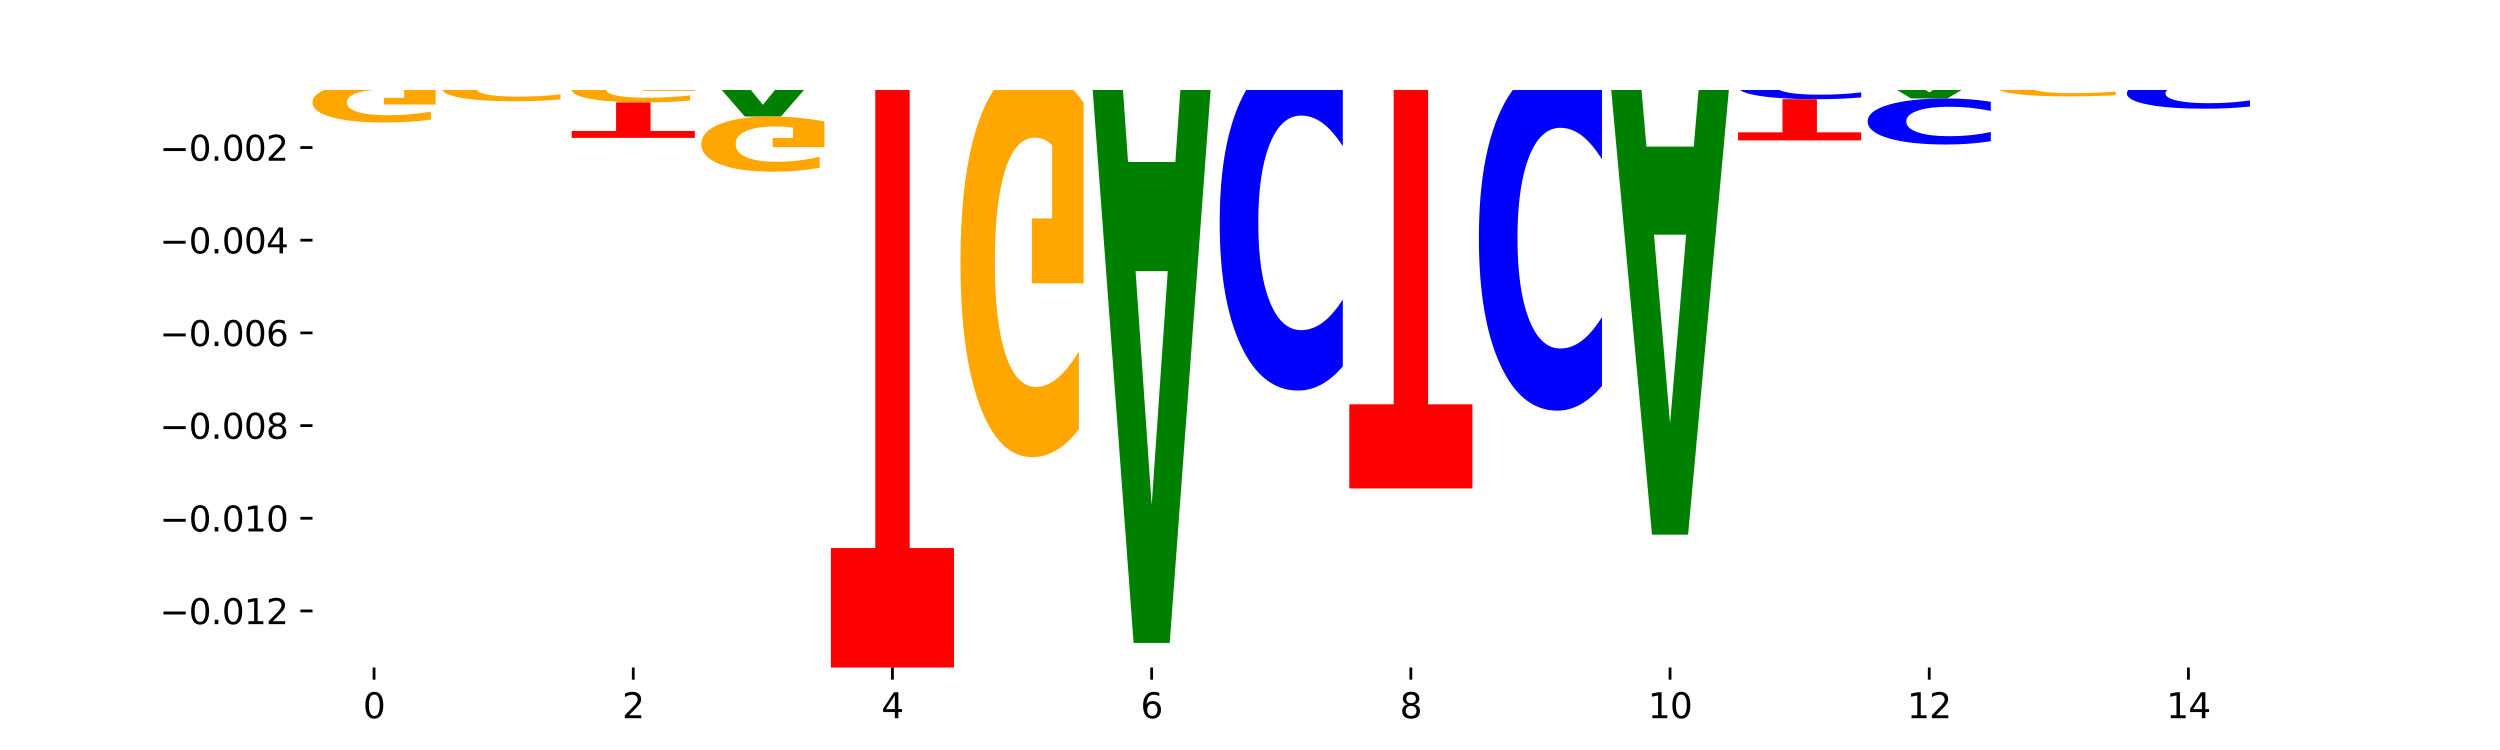 <?xml version="1.0" encoding="utf-8" standalone="no"?>
<!DOCTYPE svg PUBLIC "-//W3C//DTD SVG 1.1//EN"
  "http://www.w3.org/Graphics/SVG/1.1/DTD/svg11.dtd">
<svg xmlns:xlink="http://www.w3.org/1999/xlink" width="720pt" height="216pt" viewBox="0 0 720 216" xmlns="http://www.w3.org/2000/svg" version="1.1">
 <defs>
  <style type="text/css">*{stroke-linejoin: round; stroke-linecap: butt}</style>
 </defs>
 <g id="figure_1">
  <g id="patch_1">
   <path d="M 0 216 
L 720 216 
L 720 0 
L 0 0 
z
" style="fill: #ffffff"/>
  </g>
  <g id="axes_1">
   <g id="patch_2">
    <path d="M 90 192.24 
L 648 192.24 
L 648 25.92 
L 90 25.92 
z
" style="fill: #ffffff"/>
   </g>
   <g id="line2d_1">
    <path d="M 90 15.797 
L 648 15.797 
" clip-path="url(#pda0e7d8096)" style="fill: none; stroke: #000000; stroke-width: 0.5; stroke-linecap: square"/>
   </g>
   <g id="patch_3">
    <path d="M 90 15.265 
L 125.458 15.265 
L 125.458 15.369 
L 112.701 15.369 
L 112.701 15.797 
L 102.781 15.797 
L 102.781 15.369 
L 90 15.369 
L 90 15.265 
z
" clip-path="url(#pda0e7d8096)" style="fill: #ff0000"/>
   </g>
   <g id="patch_4">
    <path d="M 114.562 14.516 
L 100.925 14.516 
L 98.772 15.265 
L 90 15.265 
L 102.527 11.153 
L 112.931 11.153 
L 125.458 15.265 
L 116.693 15.265 
L 114.562 14.516 
z
M 103.1 13.753 
L 112.365 13.753 
L 107.74 12.117 
L 103.1 13.753 
z
" clip-path="url(#pda0e7d8096)" style="fill: #008000"/>
   </g>
   <g id="patch_5">
    <path d="M 200.107 15.775 
Q 197.141 15.786 193.934 15.792 
Q 190.727 15.797 187.233 15.797 
Q 176.817 15.797 170.733 15.755 
Q 164.649 15.713 164.649 15.64 
Q 164.649 15.568 170.733 15.526 
Q 176.817 15.483 187.233 15.483 
Q 190.727 15.483 193.934 15.489 
Q 197.141 15.495 200.107 15.506 
L 200.107 15.569 
Q 197.114 15.554 194.211 15.547 
Q 191.307 15.54 188.1 15.54 
Q 182.347 15.54 179.05 15.567 
Q 175.762 15.593 175.762 15.64 
Q 175.762 15.687 179.05 15.714 
Q 182.347 15.741 188.1 15.741 
Q 191.307 15.741 194.211 15.734 
Q 197.114 15.727 200.107 15.712 
L 200.107 15.775 
z
" clip-path="url(#pda0e7d8096)" style="fill: #0000ff"/>
   </g>
   <g id="patch_6">
    <path d="M 201.973 12.121 
L 237.431 12.121 
L 237.431 12.838 
L 224.675 12.838 
L 224.675 15.797 
L 214.755 15.797 
L 214.755 12.838 
L 201.973 12.838 
L 201.973 12.121 
z
" clip-path="url(#pda0e7d8096)" style="fill: #ff0000"/>
   </g>
   <g id="patch_7">
    <path d="M 301.184 15.749 
L 287.547 15.749 
L 285.394 15.797 
L 276.622 15.797 
L 289.15 15.535 
L 299.553 15.535 
L 312.08 15.797 
L 303.315 15.797 
L 301.184 15.749 
z
M 289.722 15.701 
L 298.987 15.701 
L 294.362 15.596 
L 289.722 15.701 
z
" clip-path="url(#pda0e7d8096)" style="fill: #008000"/>
   </g>
   <g id="patch_8">
    <path d="M 349.405 15.791 
Q 345.829 15.794 341.982 15.796 
Q 338.136 15.797 334.036 15.797 
Q 324.77 15.797 319.358 15.788 
Q 313.946 15.779 313.946 15.763 
Q 313.946 15.747 319.454 15.738 
Q 324.969 15.729 334.56 15.729 
Q 338.255 15.729 341.641 15.73 
Q 345.034 15.731 348.038 15.733 
L 348.038 15.747 
Q 344.939 15.744 341.871 15.742 
Q 338.804 15.741 335.72 15.741 
Q 330.015 15.741 326.923 15.747 
Q 323.832 15.752 323.832 15.763 
Q 323.832 15.773 326.812 15.779 
Q 329.792 15.785 335.275 15.785 
Q 336.769 15.785 338.049 15.785 
Q 339.328 15.784 340.345 15.784 
L 340.345 15.771 
L 334.505 15.771 
L 334.505 15.759 
L 349.405 15.759 
L 349.405 15.791 
z
" clip-path="url(#pda0e7d8096)" style="fill: #ffa600"/>
   </g>
   <g id="patch_9">
    <path d="M 375.833 15.767 
L 362.196 15.767 
L 360.043 15.797 
L 351.271 15.797 
L 363.798 15.633 
L 374.202 15.633 
L 386.729 15.797 
L 377.964 15.797 
L 375.833 15.767 
z
M 364.371 15.737 
L 373.636 15.737 
L 369.011 15.672 
L 364.371 15.737 
z
" clip-path="url(#pda0e7d8096)" style="fill: #008000"/>
   </g>
   <g id="patch_10">
    <path d="M 351.271 14.596 
L 386.729 14.596 
L 386.729 14.799 
L 373.972 14.799 
L 373.972 15.633 
L 364.052 15.633 
L 364.052 14.799 
L 351.271 14.799 
L 351.271 14.596 
z
" clip-path="url(#pda0e7d8096)" style="fill: #ff0000"/>
   </g>
   <g id="patch_11">
    <path d="M 425.92 15.489 
L 461.378 15.489 
L 461.378 15.549 
L 448.621 15.549 
L 448.621 15.797 
L 438.701 15.797 
L 438.701 15.549 
L 425.92 15.549 
L 425.92 15.489 
z
" clip-path="url(#pda0e7d8096)" style="fill: #ff0000"/>
   </g>
   <g id="patch_12">
    <path d="M 525.13 14.893 
L 511.494 14.893 
L 509.341 15.797 
L 500.569 15.797 
L 513.096 10.836 
L 523.499 10.836 
L 536.027 15.797 
L 527.262 15.797 
L 525.13 14.893 
z
M 513.669 13.973 
L 522.934 13.973 
L 518.309 11.999 
L 513.669 13.973 
z
" clip-path="url(#pda0e7d8096)" style="fill: #008000"/>
   </g>
   <g id="patch_13">
    <path d="M 573.351 15.624 
Q 569.775 15.711 565.929 15.754 
Q 562.083 15.797 557.982 15.797 
Q 548.716 15.797 543.305 15.539 
Q 537.893 15.281 537.893 14.839 
Q 537.893 14.392 543.4 14.136 
Q 548.915 13.879 558.507 13.879 
Q 562.202 13.879 565.587 13.914 
Q 568.98 13.949 571.984 14.017 
L 571.984 14.399 
Q 568.885 14.312 565.818 14.268 
Q 562.75 14.225 559.667 14.225 
Q 553.961 14.225 550.87 14.384 
Q 547.779 14.543 547.779 14.839 
Q 547.779 15.132 550.759 15.292 
Q 553.739 15.452 559.222 15.452 
Q 560.716 15.452 561.995 15.443 
Q 563.275 15.433 564.292 15.413 
L 564.292 15.054 
L 558.451 15.054 
L 558.451 14.735 
L 573.351 14.735 
L 573.351 15.624 
z
" clip-path="url(#pda0e7d8096)" style="fill: #ffa600"/>
   </g>
   <g id="patch_14">
    <path d="M 612.542 13.837 
L 648 13.837 
L 648 14.22 
L 635.243 14.22 
L 635.243 15.797 
L 625.323 15.797 
L 625.323 14.22 
L 612.542 14.22 
L 612.542 13.837 
z
" clip-path="url(#pda0e7d8096)" style="fill: #ff0000"/>
   </g>
   <g id="patch_15">
    <path d="M 637.104 13.213 
L 623.467 13.213 
L 621.314 13.837 
L 612.542 13.837 
L 625.069 10.411 
L 635.473 10.411 
L 648 13.837 
L 639.235 13.837 
L 637.104 13.213 
z
M 625.642 12.577 
L 634.907 12.577 
L 630.282 11.215 
L 625.642 12.577 
z
" clip-path="url(#pda0e7d8096)" style="fill: #008000"/>
   </g>
   <g id="patch_16">
    <path d="M 125.458 16.363 
Q 122.492 16.083 119.285 15.941 
Q 116.078 15.797 112.585 15.797 
Q 102.168 15.797 96.084 16.86 
Q 90 17.923 90 19.741 
Q 90 21.565 96.084 22.627 
Q 102.168 23.69 112.585 23.69 
Q 116.078 23.69 119.285 23.546 
Q 122.492 23.404 125.458 23.124 
L 125.458 21.551 
Q 122.465 21.922 119.562 22.095 
Q 116.658 22.268 113.451 22.268 
Q 107.698 22.268 104.401 21.595 
Q 101.114 20.923 101.114 19.741 
Q 101.114 18.564 104.401 17.891 
Q 107.698 17.219 113.451 17.219 
Q 116.658 17.219 119.562 17.392 
Q 122.465 17.566 125.458 17.938 
L 125.458 16.363 
z
" clip-path="url(#pda0e7d8096)" style="fill: #0000ff"/>
   </g>
   <g id="patch_17">
    <path d="M 125.458 24.739 
Q 121.882 24.214 118.036 23.951 
Q 114.19 23.69 110.089 23.69 
Q 100.823 23.69 95.412 25.251 
Q 90 26.813 90 29.484 
Q 90 32.186 95.507 33.736 
Q 101.022 35.286 110.614 35.286 
Q 114.309 35.286 117.694 35.075 
Q 121.088 34.867 124.091 34.455 
L 124.091 32.143 
Q 120.992 32.673 117.925 32.934 
Q 114.857 33.197 111.774 33.197 
Q 106.068 33.197 102.977 32.234 
Q 99.886 31.274 99.886 29.484 
Q 99.886 27.712 102.866 26.744 
Q 105.846 25.778 111.329 25.778 
Q 112.823 25.778 114.102 25.834 
Q 115.382 25.891 116.399 26.011 
L 116.399 28.181 
L 110.558 28.181 
L 110.558 30.114 
L 125.458 30.114 
L 125.458 24.739 
z
" clip-path="url(#pda0e7d8096)" style="fill: #ffa600"/>
   </g>
   <g id="patch_18">
    <path d="M 151.886 16.515 
L 138.25 16.515 
L 136.097 16.336 
L 127.324 16.336 
L 139.852 17.318 
L 150.255 17.318 
L 162.783 16.336 
L 154.018 16.336 
L 151.886 16.515 
z
M 140.425 16.697 
L 149.69 16.697 
L 145.064 17.088 
L 140.425 16.697 
z
" clip-path="url(#pda0e7d8096)" style="fill: #008000"/>
   </g>
   <g id="patch_19">
    <path d="M 162.783 17.641 
Q 159.817 17.481 156.609 17.4 
Q 153.402 17.318 149.909 17.318 
Q 139.492 17.318 133.408 17.924 
Q 127.324 18.53 127.324 19.567 
Q 127.324 20.607 133.408 21.212 
Q 139.492 21.818 149.909 21.818 
Q 153.402 21.818 156.609 21.736 
Q 159.817 21.656 162.783 21.496 
L 162.783 20.599 
Q 159.79 20.811 156.886 20.909 
Q 153.983 21.008 150.776 21.008 
Q 145.022 21.008 141.726 20.624 
Q 138.438 20.241 138.438 19.567 
Q 138.438 18.896 141.726 18.512 
Q 145.022 18.129 150.776 18.129 
Q 153.983 18.129 156.886 18.227 
Q 159.79 18.327 162.783 18.539 
L 162.783 17.641 
z
" clip-path="url(#pda0e7d8096)" style="fill: #0000ff"/>
   </g>
   <g id="patch_20">
    <path d="M 162.783 22.483 
Q 159.207 22.151 155.36 21.984 
Q 151.514 21.818 147.414 21.818 
Q 138.148 21.818 132.736 22.808 
Q 127.324 23.797 127.324 25.489 
Q 127.324 27.201 132.831 28.183 
Q 138.346 29.165 147.938 29.165 
Q 151.633 29.165 155.019 29.032 
Q 158.412 28.9 161.416 28.639 
L 161.416 27.174 
Q 158.317 27.509 155.249 27.675 
Q 152.182 27.842 149.098 27.842 
Q 143.393 27.842 140.301 27.232 
Q 137.21 26.623 137.21 25.489 
Q 137.21 24.366 140.19 23.753 
Q 143.17 23.142 148.653 23.142 
Q 150.147 23.142 151.427 23.177 
Q 152.706 23.213 153.723 23.289 
L 153.723 24.664 
L 147.883 24.664 
L 147.883 25.889 
L 162.783 25.889 
L 162.783 22.483 
z
" clip-path="url(#pda0e7d8096)" style="fill: #ffa600"/>
   </g>
   <g id="patch_21">
    <path d="M 127.324 16.336 
L 162.783 16.336 
L 162.783 16.231 
L 150.026 16.231 
L 150.026 15.797 
L 140.106 15.797 
L 140.106 16.231 
L 127.324 16.231 
L 127.324 16.336 
z
" clip-path="url(#pda0e7d8096)" style="fill: #ff0000"/>
   </g>
   <g id="patch_22">
    <path d="M 189.211 16.934 
L 175.574 16.934 
L 173.421 15.797 
L 164.649 15.797 
L 177.176 22.037 
L 187.58 22.037 
L 200.107 15.797 
L 191.342 15.797 
L 189.211 16.934 
z
M 177.749 18.092 
L 187.014 18.092 
L 182.389 20.574 
L 177.749 18.092 
z
" clip-path="url(#pda0e7d8096)" style="fill: #008000"/>
   </g>
   <g id="patch_23">
    <path d="M 200.107 22.712 
Q 196.531 22.374 192.685 22.205 
Q 188.839 22.037 184.738 22.037 
Q 175.472 22.037 170.061 23.042 
Q 164.649 24.046 164.649 25.764 
Q 164.649 27.503 170.156 28.5 
Q 175.671 29.497 185.263 29.497 
Q 188.958 29.497 192.343 29.361 
Q 195.736 29.227 198.74 28.962 
L 198.74 27.475 
Q 195.641 27.815 192.574 27.983 
Q 189.506 28.153 186.423 28.153 
Q 180.717 28.153 177.626 27.533 
Q 174.535 26.916 174.535 25.764 
Q 174.535 24.624 177.515 24.002 
Q 180.495 23.381 185.978 23.381 
Q 187.472 23.381 188.751 23.416 
Q 190.031 23.453 191.048 23.53 
L 191.048 24.926 
L 185.207 24.926 
L 185.207 26.17 
L 200.107 26.17 
L 200.107 22.712 
z
" clip-path="url(#pda0e7d8096)" style="fill: #ffa600"/>
   </g>
   <g id="patch_24">
    <path d="M 164.649 39.702 
L 200.107 39.702 
L 200.107 37.712 
L 187.35 37.712 
L 187.35 29.497 
L 177.43 29.497 
L 177.43 37.712 
L 164.649 37.712 
L 164.649 39.702 
z
" clip-path="url(#pda0e7d8096)" style="fill: #ff0000"/>
   </g>
   <g id="patch_25">
    <path d="M 226.535 21.802 
L 212.899 21.802 
L 210.745 19.184 
L 201.973 19.184 
L 214.501 33.558 
L 224.904 33.558 
L 237.431 19.184 
L 228.667 19.184 
L 226.535 21.802 
z
M 215.073 24.47 
L 224.339 24.47 
L 219.713 30.188 
L 215.073 24.47 
z
" clip-path="url(#pda0e7d8096)" style="fill: #008000"/>
   </g>
   <g id="patch_26">
    <path d="M 237.431 16.04 
Q 234.465 15.92 231.258 15.859 
Q 228.051 15.797 224.558 15.797 
Q 214.141 15.797 208.057 16.253 
Q 201.973 16.709 201.973 17.489 
Q 201.973 18.272 208.057 18.728 
Q 214.141 19.184 224.558 19.184 
Q 228.051 19.184 231.258 19.122 
Q 234.465 19.061 237.431 18.941 
L 237.431 18.266 
Q 234.439 18.425 231.535 18.5 
Q 228.632 18.574 225.424 18.574 
Q 219.671 18.574 216.375 18.285 
Q 213.087 17.997 213.087 17.489 
Q 213.087 16.984 216.375 16.696 
Q 219.671 16.407 225.424 16.407 
Q 228.632 16.407 231.535 16.481 
Q 234.439 16.556 237.431 16.716 
L 237.431 16.04 
z
" clip-path="url(#pda0e7d8096)" style="fill: #0000ff"/>
   </g>
   <g id="patch_27">
    <path d="M 237.431 34.997 
Q 233.855 34.278 230.009 33.916 
Q 226.163 33.558 222.063 33.558 
Q 212.797 33.558 207.385 35.7 
Q 201.973 37.841 201.973 41.504 
Q 201.973 45.209 207.48 47.334 
Q 212.995 49.459 222.587 49.459 
Q 226.282 49.459 229.668 49.17 
Q 233.061 48.884 236.065 48.319 
L 236.065 45.149 
Q 232.965 45.875 229.898 46.233 
Q 226.831 46.595 223.747 46.595 
Q 218.041 46.595 214.95 45.274 
Q 211.859 43.957 211.859 41.504 
Q 211.859 39.073 214.839 37.746 
Q 217.819 36.423 223.302 36.423 
Q 224.796 36.423 226.076 36.498 
Q 227.355 36.577 228.372 36.741 
L 228.372 39.717 
L 222.531 39.717 
L 222.531 42.367 
L 237.431 42.367 
L 237.431 34.997 
z
" clip-path="url(#pda0e7d8096)" style="fill: #ffa600"/>
   </g>
   <g id="patch_28">
    <path d="M 263.86 15.8 
L 250.223 15.8 
L 248.07 15.797 
L 239.298 15.797 
L 251.825 15.81 
L 262.228 15.81 
L 274.756 15.797 
L 265.991 15.797 
L 263.86 15.8 
z
M 252.398 15.802 
L 261.663 15.802 
L 257.038 15.807 
L 252.398 15.802 
z
" clip-path="url(#pda0e7d8096)" style="fill: #008000"/>
   </g>
   <g id="patch_29">
    <path d="M 274.756 15.835 
Q 271.79 15.833 268.583 15.832 
Q 265.375 15.831 261.882 15.831 
Q 251.465 15.831 245.382 15.84 
Q 239.298 15.848 239.298 15.864 
Q 239.298 15.879 245.382 15.888 
Q 251.465 15.897 261.882 15.897 
Q 265.375 15.897 268.583 15.896 
Q 271.79 15.894 274.756 15.892 
L 274.756 15.879 
Q 271.763 15.882 268.86 15.883 
Q 265.956 15.885 262.749 15.885 
Q 256.995 15.885 253.699 15.879 
Q 250.411 15.874 250.411 15.864 
Q 250.411 15.854 253.699 15.848 
Q 256.995 15.843 262.749 15.843 
Q 265.956 15.843 268.86 15.844 
Q 271.763 15.845 274.756 15.849 
L 274.756 15.835 
z
" clip-path="url(#pda0e7d8096)" style="fill: #0000ff"/>
   </g>
   <g id="patch_30">
    <path d="M 274.756 15.812 
Q 271.18 15.811 267.334 15.81 
Q 263.487 15.81 259.387 15.81 
Q 250.121 15.81 244.709 15.812 
Q 239.298 15.815 239.298 15.82 
Q 239.298 15.825 244.805 15.828 
Q 250.32 15.831 259.911 15.831 
Q 263.607 15.831 266.992 15.83 
Q 270.385 15.83 273.389 15.829 
L 273.389 15.825 
Q 270.29 15.826 267.222 15.826 
Q 264.155 15.827 261.072 15.827 
Q 255.366 15.827 252.275 15.825 
Q 249.183 15.823 249.183 15.82 
Q 249.183 15.817 252.163 15.815 
Q 255.143 15.813 260.627 15.813 
Q 262.121 15.813 263.4 15.814 
Q 264.679 15.814 265.697 15.814 
L 265.697 15.818 
L 259.856 15.818 
L 259.856 15.821 
L 274.756 15.821 
L 274.756 15.812 
z
" clip-path="url(#pda0e7d8096)" style="fill: #ffa600"/>
   </g>
   <g id="patch_31">
    <path d="M 239.298 192.24 
L 274.756 192.24 
L 274.756 157.848 
L 261.999 157.848 
L 261.999 15.897 
L 252.079 15.897 
L 252.079 157.848 
L 239.298 157.848 
L 239.298 192.24 
z
" clip-path="url(#pda0e7d8096)" style="fill: #ff0000"/>
   </g>
   <g id="patch_32">
    <path d="M 312.08 17.744 
Q 309.114 17.679 305.907 17.646 
Q 302.7 17.613 299.207 17.613 
Q 288.79 17.613 282.706 17.858 
Q 276.622 18.103 276.622 18.521 
Q 276.622 18.941 282.706 19.185 
Q 288.79 19.43 299.207 19.43 
Q 302.7 19.43 305.907 19.397 
Q 309.114 19.364 312.08 19.299 
L 312.08 18.937 
Q 309.087 19.023 306.184 19.063 
Q 303.28 19.102 300.073 19.102 
Q 294.32 19.102 291.023 18.948 
Q 287.736 18.793 287.736 18.521 
Q 287.736 18.25 291.023 18.095 
Q 294.32 17.941 300.073 17.941 
Q 303.28 17.941 306.184 17.98 
Q 309.087 18.02 312.08 18.106 
L 312.08 17.744 
z
" clip-path="url(#pda0e7d8096)" style="fill: #0000ff"/>
   </g>
   <g id="patch_33">
    <path d="M 312.08 29.584 
Q 308.504 24.507 304.658 21.957 
Q 300.812 19.43 296.711 19.43 
Q 287.445 19.43 282.034 34.545 
Q 276.622 49.66 276.622 75.508 
Q 276.622 101.658 282.129 116.657 
Q 287.644 131.656 297.236 131.656 
Q 300.931 131.656 304.316 129.616 
Q 307.71 127.599 310.713 123.612 
L 310.713 101.241 
Q 307.614 106.364 304.547 108.891 
Q 301.479 111.441 298.396 111.441 
Q 292.69 111.441 289.599 102.122 
Q 286.508 92.825 286.508 75.508 
Q 286.508 58.353 289.488 48.987 
Q 292.468 39.645 297.951 39.645 
Q 299.445 39.645 300.724 40.178 
Q 302.004 40.734 303.021 41.894 
L 303.021 62.897 
L 297.18 62.897 
L 297.18 81.605 
L 312.08 81.605 
L 312.08 29.584 
z
" clip-path="url(#pda0e7d8096)" style="fill: #ffa600"/>
   </g>
   <g id="patch_34">
    <path d="M 276.622 17.613 
L 312.08 17.613 
L 312.08 17.259 
L 299.324 17.259 
L 299.324 15.797 
L 289.404 15.797 
L 289.404 17.259 
L 276.622 17.259 
L 276.622 17.613 
z
" clip-path="url(#pda0e7d8096)" style="fill: #ff0000"/>
   </g>
   <g id="patch_35">
    <path d="M 338.508 46.653 
L 324.872 46.653 
L 322.719 15.8 
L 313.946 15.8 
L 326.474 185.161 
L 336.877 185.161 
L 349.405 15.8 
L 340.64 15.8 
L 338.508 46.653 
z
M 327.047 78.086 
L 336.312 78.086 
L 331.686 145.452 
L 327.047 78.086 
z
" clip-path="url(#pda0e7d8096)" style="fill: #008000"/>
   </g>
   <g id="patch_36">
    <path d="M 313.946 15.8 
L 349.405 15.8 
L 349.405 15.8 
L 336.648 15.8 
L 336.648 15.797 
L 326.728 15.797 
L 326.728 15.8 
L 313.946 15.8 
L 313.946 15.8 
z
" clip-path="url(#pda0e7d8096)" style="fill: #ff0000"/>
   </g>
   <g id="patch_37">
    <path d="M 386.729 22.81 
Q 383.763 19.378 380.556 17.642 
Q 377.349 15.886 373.856 15.886 
Q 363.439 15.886 357.355 28.896 
Q 351.271 41.906 351.271 64.154 
Q 351.271 86.482 357.355 99.471 
Q 363.439 112.481 373.856 112.481 
Q 377.349 112.481 380.556 110.725 
Q 383.763 108.989 386.729 105.557 
L 386.729 86.302 
Q 383.736 90.851 380.833 92.966 
Q 377.929 95.082 374.722 95.082 
Q 368.969 95.082 365.672 86.841 
Q 362.385 78.62 362.385 64.154 
Q 362.385 49.747 365.672 41.507 
Q 368.969 33.286 374.722 33.286 
Q 377.929 33.286 380.833 35.401 
Q 383.736 37.536 386.729 42.085 
L 386.729 22.81 
z
" clip-path="url(#pda0e7d8096)" style="fill: #0000ff"/>
   </g>
   <g id="patch_38">
    <path d="M 386.729 15.805 
Q 383.153 15.801 379.307 15.799 
Q 375.461 15.797 371.36 15.797 
Q 362.094 15.797 356.683 15.809 
Q 351.271 15.821 351.271 15.842 
Q 351.271 15.863 356.778 15.875 
Q 362.293 15.886 371.885 15.886 
Q 375.58 15.886 378.965 15.885 
Q 382.358 15.883 385.362 15.88 
L 385.362 15.862 
Q 382.263 15.866 379.196 15.868 
Q 376.128 15.87 373.045 15.87 
Q 367.339 15.87 364.248 15.863 
Q 361.157 15.856 361.157 15.842 
Q 361.157 15.828 364.137 15.821 
Q 367.117 15.813 372.6 15.813 
Q 374.094 15.813 375.373 15.814 
Q 376.653 15.814 377.67 15.815 
L 377.67 15.832 
L 371.829 15.832 
L 371.829 15.847 
L 386.729 15.847 
L 386.729 15.805 
z
" clip-path="url(#pda0e7d8096)" style="fill: #ffa600"/>
   </g>
   <g id="patch_39">
    <path d="M 413.157 15.842 
L 399.521 15.842 
L 397.367 15.797 
L 388.595 15.797 
L 401.123 16.045 
L 411.526 16.045 
L 424.054 15.797 
L 415.289 15.797 
L 413.157 15.842 
z
M 401.695 15.888 
L 410.961 15.888 
L 406.335 15.987 
L 401.695 15.888 
z
" clip-path="url(#pda0e7d8096)" style="fill: #008000"/>
   </g>
   <g id="patch_40">
    <path d="M 424.054 16.084 
Q 420.477 16.064 416.631 16.054 
Q 412.785 16.045 408.685 16.045 
Q 399.419 16.045 394.007 16.103 
Q 388.595 16.161 388.595 16.261 
Q 388.595 16.361 394.102 16.419 
Q 399.617 16.477 409.209 16.477 
Q 412.904 16.477 416.29 16.469 
Q 419.683 16.461 422.687 16.446 
L 422.687 16.36 
Q 419.587 16.379 416.52 16.389 
Q 413.453 16.399 410.369 16.399 
Q 404.664 16.399 401.572 16.363 
Q 398.481 16.327 398.481 16.261 
Q 398.481 16.195 401.461 16.158 
Q 404.441 16.123 409.924 16.123 
Q 411.418 16.123 412.698 16.125 
Q 413.977 16.127 414.994 16.131 
L 414.994 16.212 
L 409.153 16.212 
L 409.153 16.284 
L 424.054 16.284 
L 424.054 16.084 
z
" clip-path="url(#pda0e7d8096)" style="fill: #ffa600"/>
   </g>
   <g id="patch_41">
    <path d="M 388.595 140.669 
L 424.054 140.669 
L 424.054 116.448 
L 411.297 116.448 
L 411.297 16.477 
L 401.377 16.477 
L 401.377 116.448 
L 388.595 116.448 
L 388.595 140.669 
z
" clip-path="url(#pda0e7d8096)" style="fill: #ff0000"/>
   </g>
   <g id="patch_42">
    <path d="M 450.482 17.596 
L 436.845 17.596 
L 434.692 17.303 
L 425.92 17.303 
L 438.447 18.912 
L 448.85 18.912 
L 461.378 17.303 
L 452.613 17.303 
L 450.482 17.596 
z
M 439.02 17.895 
L 448.285 17.895 
L 443.66 18.534 
L 439.02 17.895 
z
" clip-path="url(#pda0e7d8096)" style="fill: #008000"/>
   </g>
   <g id="patch_43">
    <path d="M 461.378 26.033 
Q 458.412 22.503 455.205 20.718 
Q 451.997 18.912 448.504 18.912 
Q 438.088 18.912 432.004 32.293 
Q 425.92 45.675 425.92 68.559 
Q 425.92 91.525 432.004 104.886 
Q 438.088 118.267 448.504 118.267 
Q 451.997 118.267 455.205 116.461 
Q 458.412 114.676 461.378 111.145 
L 461.378 91.34 
Q 458.385 96.019 455.482 98.195 
Q 452.578 100.37 449.371 100.37 
Q 443.618 100.37 440.321 91.894 
Q 437.033 83.438 437.033 68.559 
Q 437.033 53.74 440.321 45.264 
Q 443.618 36.808 449.371 36.808 
Q 452.578 36.808 455.482 38.984 
Q 458.385 41.18 461.378 45.859 
L 461.378 26.033 
z
" clip-path="url(#pda0e7d8096)" style="fill: #0000ff"/>
   </g>
   <g id="patch_44">
    <path d="M 461.378 15.934 
Q 457.802 15.865 453.956 15.831 
Q 450.11 15.797 446.009 15.797 
Q 436.743 15.797 431.331 16 
Q 425.92 16.203 425.92 16.55 
Q 425.92 16.901 431.427 17.102 
Q 436.942 17.303 446.533 17.303 
Q 450.229 17.303 453.614 17.276 
Q 457.007 17.249 460.011 17.195 
L 460.011 16.895 
Q 456.912 16.964 453.844 16.998 
Q 450.777 17.032 447.694 17.032 
Q 441.988 17.032 438.897 16.907 
Q 435.805 16.782 435.805 16.55 
Q 435.805 16.32 438.785 16.194 
Q 441.765 16.069 447.249 16.069 
Q 448.743 16.069 450.022 16.076 
Q 451.302 16.083 452.319 16.099 
L 452.319 16.381 
L 446.478 16.381 
L 446.478 16.632 
L 461.378 16.632 
L 461.378 15.934 
z
" clip-path="url(#pda0e7d8096)" style="fill: #ffa600"/>
   </g>
   <g id="patch_45">
    <path d="M 487.806 42.217 
L 474.169 42.217 
L 472.016 17.323 
L 463.244 17.323 
L 475.772 153.977 
L 486.175 153.977 
L 498.702 17.323 
L 489.937 17.323 
L 487.806 42.217 
z
M 476.344 67.58 
L 485.609 67.58 
L 480.984 121.937 
L 476.344 67.58 
z
" clip-path="url(#pda0e7d8096)" style="fill: #008000"/>
   </g>
   <g id="patch_46">
    <path d="M 498.702 15.807 
Q 495.736 15.802 492.529 15.8 
Q 489.322 15.797 485.829 15.797 
Q 475.412 15.797 469.328 15.815 
Q 463.244 15.833 463.244 15.863 
Q 463.244 15.894 469.328 15.912 
Q 475.412 15.93 485.829 15.93 
Q 489.322 15.93 492.529 15.927 
Q 495.736 15.925 498.702 15.92 
L 498.702 15.894 
Q 495.71 15.9 492.806 15.903 
Q 489.903 15.906 486.695 15.906 
Q 480.942 15.906 477.645 15.895 
Q 474.358 15.883 474.358 15.863 
Q 474.358 15.844 477.645 15.832 
Q 480.942 15.821 486.695 15.821 
Q 489.903 15.821 492.806 15.824 
Q 495.71 15.827 498.702 15.833 
L 498.702 15.807 
z
" clip-path="url(#pda0e7d8096)" style="fill: #0000ff"/>
   </g>
   <g id="patch_47">
    <path d="M 498.702 16.324 
Q 495.126 16.274 491.28 16.249 
Q 487.434 16.225 483.333 16.225 
Q 474.068 16.225 468.656 16.373 
Q 463.244 16.521 463.244 16.774 
Q 463.244 17.029 468.751 17.176 
Q 474.266 17.323 483.858 17.323 
Q 487.553 17.323 490.938 17.303 
Q 494.332 17.283 497.336 17.244 
L 497.336 17.025 
Q 494.236 17.076 491.169 17.1 
Q 488.101 17.125 485.018 17.125 
Q 479.312 17.125 476.221 17.034 
Q 473.13 16.943 473.13 16.774 
Q 473.13 16.606 476.11 16.514 
Q 479.09 16.422 484.573 16.422 
Q 486.067 16.422 487.347 16.428 
Q 488.626 16.433 489.643 16.444 
L 489.643 16.65 
L 483.802 16.65 
L 483.802 16.833 
L 498.702 16.833 
L 498.702 16.324 
z
" clip-path="url(#pda0e7d8096)" style="fill: #ffa600"/>
   </g>
   <g id="patch_48">
    <path d="M 463.244 16.225 
L 498.702 16.225 
L 498.702 16.167 
L 485.946 16.167 
L 485.946 15.93 
L 476.026 15.93 
L 476.026 16.167 
L 463.244 16.167 
L 463.244 16.225 
z
" clip-path="url(#pda0e7d8096)" style="fill: #ff0000"/>
   </g>
   <g id="patch_49">
    <path d="M 536.027 21.878 
Q 533.061 21.622 529.854 21.492 
Q 526.646 21.361 523.153 21.361 
Q 512.736 21.361 506.652 22.332 
Q 500.569 23.303 500.569 24.964 
Q 500.569 26.63 506.652 27.599 
Q 512.736 28.57 523.153 28.57 
Q 526.646 28.57 529.854 28.439 
Q 533.061 28.31 536.027 28.054 
L 536.027 26.617 
Q 533.034 26.956 530.13 27.114 
Q 527.227 27.272 524.02 27.272 
Q 518.266 27.272 514.97 26.657 
Q 511.682 26.043 511.682 24.964 
Q 511.682 23.888 514.97 23.273 
Q 518.266 22.66 524.02 22.66 
Q 527.227 22.66 530.13 22.818 
Q 533.034 22.977 536.027 23.317 
L 536.027 21.878 
z
" clip-path="url(#pda0e7d8096)" style="fill: #0000ff"/>
   </g>
   <g id="patch_50">
    <path d="M 536.027 16.301 
Q 532.451 16.049 528.605 15.923 
Q 524.758 15.797 520.658 15.797 
Q 511.392 15.797 505.98 16.547 
Q 500.569 17.296 500.569 18.578 
Q 500.569 19.874 506.076 20.618 
Q 511.591 21.361 521.182 21.361 
Q 524.878 21.361 528.263 21.26 
Q 531.656 21.16 534.66 20.963 
L 534.66 19.853 
Q 531.561 20.107 528.493 20.233 
Q 525.426 20.359 522.343 20.359 
Q 516.637 20.359 513.546 19.897 
Q 510.454 19.436 510.454 18.578 
Q 510.454 17.727 513.434 17.263 
Q 516.414 16.8 521.898 16.8 
Q 523.391 16.8 524.671 16.826 
Q 525.95 16.854 526.968 16.911 
L 526.968 17.952 
L 521.127 17.952 
L 521.127 18.88 
L 536.027 18.88 
L 536.027 16.301 
z
" clip-path="url(#pda0e7d8096)" style="fill: #ffa600"/>
   </g>
   <g id="patch_51">
    <path d="M 500.569 40.433 
L 536.027 40.433 
L 536.027 38.119 
L 523.27 38.119 
L 523.27 28.57 
L 513.35 28.57 
L 513.35 38.119 
L 500.569 38.119 
L 500.569 40.433 
z
" clip-path="url(#pda0e7d8096)" style="fill: #ff0000"/>
   </g>
   <g id="patch_52">
    <path d="M 562.455 22.253 
L 548.818 22.253 
L 546.665 20.894 
L 537.893 20.894 
L 550.42 28.356 
L 560.824 28.356 
L 573.351 20.894 
L 564.586 20.894 
L 562.455 22.253 
z
M 550.993 23.638 
L 560.258 23.638 
L 555.633 26.606 
L 550.993 23.638 
z
" clip-path="url(#pda0e7d8096)" style="fill: #008000"/>
   </g>
   <g id="patch_53">
    <path d="M 573.351 29.307 
Q 570.385 28.835 567.178 28.597 
Q 563.971 28.356 560.478 28.356 
Q 550.061 28.356 543.977 30.142 
Q 537.893 31.929 537.893 34.985 
Q 537.893 38.052 543.977 39.836 
Q 550.061 41.623 560.478 41.623 
Q 563.971 41.623 567.178 41.382 
Q 570.385 41.143 573.351 40.672 
L 573.351 38.027 
Q 570.358 38.652 567.455 38.943 
Q 564.551 39.233 561.344 39.233 
Q 555.591 39.233 552.294 38.101 
Q 549.007 36.972 549.007 34.985 
Q 549.007 33.006 552.294 31.875 
Q 555.591 30.745 561.344 30.745 
Q 564.551 30.745 567.455 31.036 
Q 570.358 31.329 573.351 31.954 
L 573.351 29.307 
z
" clip-path="url(#pda0e7d8096)" style="fill: #0000ff"/>
   </g>
   <g id="patch_54">
    <path d="M 537.893 20.894 
L 573.351 20.894 
L 573.351 19.9 
L 560.594 19.9 
L 560.594 15.797 
L 550.674 15.797 
L 550.674 19.9 
L 537.893 19.9 
L 537.893 20.894 
z
" clip-path="url(#pda0e7d8096)" style="fill: #ff0000"/>
   </g>
   <g id="patch_55">
    <path d="M 599.779 16.805 
L 586.143 16.805 
L 583.99 16.286 
L 575.217 16.286 
L 587.745 19.132 
L 598.148 19.132 
L 610.676 16.286 
L 601.911 16.286 
L 599.779 16.805 
z
M 588.318 17.333 
L 597.583 17.333 
L 592.957 18.465 
L 588.318 17.333 
z
" clip-path="url(#pda0e7d8096)" style="fill: #008000"/>
   </g>
   <g id="patch_56">
    <path d="M 610.676 19.379 
Q 607.71 19.257 604.502 19.194 
Q 601.295 19.132 597.802 19.132 
Q 587.385 19.132 581.301 19.597 
Q 575.217 20.062 575.217 20.857 
Q 575.217 21.655 581.301 22.12 
Q 587.385 22.585 597.802 22.585 
Q 601.295 22.585 604.502 22.522 
Q 607.71 22.46 610.676 22.337 
L 610.676 21.649 
Q 607.683 21.812 604.779 21.887 
Q 601.876 21.963 598.669 21.963 
Q 592.915 21.963 589.619 21.668 
Q 586.331 21.374 586.331 20.857 
Q 586.331 20.342 589.619 20.048 
Q 592.915 19.754 598.669 19.754 
Q 601.876 19.754 604.779 19.829 
Q 607.683 19.906 610.676 20.068 
L 610.676 19.379 
z
" clip-path="url(#pda0e7d8096)" style="fill: #0000ff"/>
   </g>
   <g id="patch_57">
    <path d="M 610.676 23.054 
Q 607.1 22.819 603.253 22.702 
Q 599.407 22.585 595.307 22.585 
Q 586.041 22.585 580.629 23.283 
Q 575.217 23.981 575.217 25.174 
Q 575.217 26.381 580.724 27.074 
Q 586.239 27.766 595.831 27.766 
Q 599.526 27.766 602.912 27.672 
Q 606.305 27.579 609.309 27.395 
L 609.309 26.362 
Q 606.21 26.599 603.142 26.715 
Q 600.075 26.833 596.991 26.833 
Q 591.286 26.833 588.194 26.403 
Q 585.103 25.974 585.103 25.174 
Q 585.103 24.382 588.083 23.95 
Q 591.063 23.518 596.546 23.518 
Q 598.04 23.518 599.32 23.543 
Q 600.599 23.569 601.616 23.622 
L 601.616 24.592 
L 595.776 24.592 
L 595.776 25.456 
L 610.676 25.456 
L 610.676 23.054 
z
" clip-path="url(#pda0e7d8096)" style="fill: #ffa600"/>
   </g>
   <g id="patch_58">
    <path d="M 575.217 16.286 
L 610.676 16.286 
L 610.676 16.191 
L 597.919 16.191 
L 597.919 15.797 
L 587.999 15.797 
L 587.999 16.191 
L 575.217 16.191 
L 575.217 16.286 
z
" clip-path="url(#pda0e7d8096)" style="fill: #ff0000"/>
   </g>
   <g id="patch_59">
    <path d="M 648 23.133 
Q 645.034 22.821 641.827 22.662 
Q 638.62 22.502 635.126 22.502 
Q 624.71 22.502 618.626 23.688 
Q 612.542 24.874 612.542 26.901 
Q 612.542 28.936 618.626 30.12 
Q 624.71 31.306 635.126 31.306 
Q 638.62 31.306 641.827 31.146 
Q 645.034 30.988 648 30.675 
L 648 28.92 
Q 645.007 29.335 642.104 29.527 
Q 639.2 29.72 635.993 29.72 
Q 630.24 29.72 626.943 28.969 
Q 623.655 28.22 623.655 26.901 
Q 623.655 25.588 626.943 24.837 
Q 630.24 24.088 635.993 24.088 
Q 639.2 24.088 642.104 24.281 
Q 645.007 24.475 648 24.89 
L 648 23.133 
z
" clip-path="url(#pda0e7d8096)" style="fill: #0000ff"/>
   </g>
   <g id="patch_60">
    <path d="M 648 16.404 
Q 644.424 16.101 640.578 15.948 
Q 636.732 15.797 632.631 15.797 
Q 623.365 15.797 617.954 16.7 
Q 612.542 17.603 612.542 19.148 
Q 612.542 20.71 618.049 21.606 
Q 623.564 22.502 633.156 22.502 
Q 636.851 22.502 640.236 22.38 
Q 643.629 22.26 646.633 22.022 
L 646.633 20.685 
Q 643.534 20.991 640.467 21.142 
Q 637.399 21.295 634.316 21.295 
Q 628.61 21.295 625.519 20.738 
Q 622.428 20.182 622.428 19.148 
Q 622.428 18.123 625.408 17.563 
Q 628.388 17.005 633.871 17.005 
Q 635.365 17.005 636.644 17.037 
Q 637.924 17.07 638.941 17.139 
L 638.941 18.394 
L 633.1 18.394 
L 633.1 19.512 
L 648 19.512 
L 648 16.404 
z
" clip-path="url(#pda0e7d8096)" style="fill: #ffa600"/>
   </g>
   <g id="matplotlib.axis_1">
    <g id="xtick_1">
     <g id="line2d_2">
      <defs>
       <path id="m88df1b95bd" d="M 0 0 
L 0 3.5 
" style="stroke: #000000; stroke-width: 0.8"/>
      </defs>
      <g>
       <use xlink:href="#m88df1b95bd" x="107.729" y="192.24" style="stroke: #000000; stroke-width: 0.8"/>
      </g>
     </g>
     <g id="text_1">
      <!-- 0 -->
      <g transform="translate(104.548 206.838) scale(0.1 -0.1)">
       <defs>
        <path id="DejaVuSans-30" d="M 2034 4250 
Q 1547 4250 1301 3770 
Q 1056 3291 1056 2328 
Q 1056 1369 1301 889 
Q 1547 409 2034 409 
Q 2525 409 2770 889 
Q 3016 1369 3016 2328 
Q 3016 3291 2770 3770 
Q 2525 4250 2034 4250 
z
M 2034 4750 
Q 2819 4750 3233 4129 
Q 3647 3509 3647 2328 
Q 3647 1150 3233 529 
Q 2819 -91 2034 -91 
Q 1250 -91 836 529 
Q 422 1150 422 2328 
Q 422 3509 836 4129 
Q 1250 4750 2034 4750 
z
" transform="scale(0.016)"/>
       </defs>
       <use xlink:href="#DejaVuSans-30"/>
      </g>
     </g>
    </g>
    <g id="xtick_2">
     <g id="line2d_3">
      <g>
       <use xlink:href="#m88df1b95bd" x="182.378" y="192.24" style="stroke: #000000; stroke-width: 0.8"/>
      </g>
     </g>
     <g id="text_2">
      <!-- 2 -->
      <g transform="translate(179.197 206.838) scale(0.1 -0.1)">
       <defs>
        <path id="DejaVuSans-32" d="M 1228 531 
L 3431 531 
L 3431 0 
L 469 0 
L 469 531 
Q 828 903 1448 1529 
Q 2069 2156 2228 2338 
Q 2531 2678 2651 2914 
Q 2772 3150 2772 3378 
Q 2772 3750 2511 3984 
Q 2250 4219 1831 4219 
Q 1534 4219 1204 4116 
Q 875 4013 500 3803 
L 500 4441 
Q 881 4594 1212 4672 
Q 1544 4750 1819 4750 
Q 2544 4750 2975 4387 
Q 3406 4025 3406 3419 
Q 3406 3131 3298 2873 
Q 3191 2616 2906 2266 
Q 2828 2175 2409 1742 
Q 1991 1309 1228 531 
z
" transform="scale(0.016)"/>
       </defs>
       <use xlink:href="#DejaVuSans-32"/>
      </g>
     </g>
    </g>
    <g id="xtick_3">
     <g id="line2d_4">
      <g>
       <use xlink:href="#m88df1b95bd" x="257.027" y="192.24" style="stroke: #000000; stroke-width: 0.8"/>
      </g>
     </g>
     <g id="text_3">
      <!-- 4 -->
      <g transform="translate(253.846 206.838) scale(0.1 -0.1)">
       <defs>
        <path id="DejaVuSans-34" d="M 2419 4116 
L 825 1625 
L 2419 1625 
L 2419 4116 
z
M 2253 4666 
L 3047 4666 
L 3047 1625 
L 3713 1625 
L 3713 1100 
L 3047 1100 
L 3047 0 
L 2419 0 
L 2419 1100 
L 313 1100 
L 313 1709 
L 2253 4666 
z
" transform="scale(0.016)"/>
       </defs>
       <use xlink:href="#DejaVuSans-34"/>
      </g>
     </g>
    </g>
    <g id="xtick_4">
     <g id="line2d_5">
      <g>
       <use xlink:href="#m88df1b95bd" x="331.676" y="192.24" style="stroke: #000000; stroke-width: 0.8"/>
      </g>
     </g>
     <g id="text_4">
      <!-- 6 -->
      <g transform="translate(328.494 206.838) scale(0.1 -0.1)">
       <defs>
        <path id="DejaVuSans-36" d="M 2113 2584 
Q 1688 2584 1439 2293 
Q 1191 2003 1191 1497 
Q 1191 994 1439 701 
Q 1688 409 2113 409 
Q 2538 409 2786 701 
Q 3034 994 3034 1497 
Q 3034 2003 2786 2293 
Q 2538 2584 2113 2584 
z
M 3366 4563 
L 3366 3988 
Q 3128 4100 2886 4159 
Q 2644 4219 2406 4219 
Q 1781 4219 1451 3797 
Q 1122 3375 1075 2522 
Q 1259 2794 1537 2939 
Q 1816 3084 2150 3084 
Q 2853 3084 3261 2657 
Q 3669 2231 3669 1497 
Q 3669 778 3244 343 
Q 2819 -91 2113 -91 
Q 1303 -91 875 529 
Q 447 1150 447 2328 
Q 447 3434 972 4092 
Q 1497 4750 2381 4750 
Q 2619 4750 2861 4703 
Q 3103 4656 3366 4563 
z
" transform="scale(0.016)"/>
       </defs>
       <use xlink:href="#DejaVuSans-36"/>
      </g>
     </g>
    </g>
    <g id="xtick_5">
     <g id="line2d_6">
      <g>
       <use xlink:href="#m88df1b95bd" x="406.324" y="192.24" style="stroke: #000000; stroke-width: 0.8"/>
      </g>
     </g>
     <g id="text_5">
      <!-- 8 -->
      <g transform="translate(403.143 206.838) scale(0.1 -0.1)">
       <defs>
        <path id="DejaVuSans-38" d="M 2034 2216 
Q 1584 2216 1326 1975 
Q 1069 1734 1069 1313 
Q 1069 891 1326 650 
Q 1584 409 2034 409 
Q 2484 409 2743 651 
Q 3003 894 3003 1313 
Q 3003 1734 2745 1975 
Q 2488 2216 2034 2216 
z
M 1403 2484 
Q 997 2584 770 2862 
Q 544 3141 544 3541 
Q 544 4100 942 4425 
Q 1341 4750 2034 4750 
Q 2731 4750 3128 4425 
Q 3525 4100 3525 3541 
Q 3525 3141 3298 2862 
Q 3072 2584 2669 2484 
Q 3125 2378 3379 2068 
Q 3634 1759 3634 1313 
Q 3634 634 3220 271 
Q 2806 -91 2034 -91 
Q 1263 -91 848 271 
Q 434 634 434 1313 
Q 434 1759 690 2068 
Q 947 2378 1403 2484 
z
M 1172 3481 
Q 1172 3119 1398 2916 
Q 1625 2713 2034 2713 
Q 2441 2713 2670 2916 
Q 2900 3119 2900 3481 
Q 2900 3844 2670 4047 
Q 2441 4250 2034 4250 
Q 1625 4250 1398 4047 
Q 1172 3844 1172 3481 
z
" transform="scale(0.016)"/>
       </defs>
       <use xlink:href="#DejaVuSans-38"/>
      </g>
     </g>
    </g>
    <g id="xtick_6">
     <g id="line2d_7">
      <g>
       <use xlink:href="#m88df1b95bd" x="480.973" y="192.24" style="stroke: #000000; stroke-width: 0.8"/>
      </g>
     </g>
     <g id="text_6">
      <!-- 10 -->
      <g transform="translate(474.611 206.838) scale(0.1 -0.1)">
       <defs>
        <path id="DejaVuSans-31" d="M 794 531 
L 1825 531 
L 1825 4091 
L 703 3866 
L 703 4441 
L 1819 4666 
L 2450 4666 
L 2450 531 
L 3481 531 
L 3481 0 
L 794 0 
L 794 531 
z
" transform="scale(0.016)"/>
       </defs>
       <use xlink:href="#DejaVuSans-31"/>
       <use xlink:href="#DejaVuSans-30" x="63.623"/>
      </g>
     </g>
    </g>
    <g id="xtick_7">
     <g id="line2d_8">
      <g>
       <use xlink:href="#m88df1b95bd" x="555.622" y="192.24" style="stroke: #000000; stroke-width: 0.8"/>
      </g>
     </g>
     <g id="text_7">
      <!-- 12 -->
      <g transform="translate(549.26 206.838) scale(0.1 -0.1)">
       <use xlink:href="#DejaVuSans-31"/>
       <use xlink:href="#DejaVuSans-32" x="63.623"/>
      </g>
     </g>
    </g>
    <g id="xtick_8">
     <g id="line2d_9">
      <g>
       <use xlink:href="#m88df1b95bd" x="630.271" y="192.24" style="stroke: #000000; stroke-width: 0.8"/>
      </g>
     </g>
     <g id="text_8">
      <!-- 14 -->
      <g transform="translate(623.908 206.838) scale(0.1 -0.1)">
       <use xlink:href="#DejaVuSans-31"/>
       <use xlink:href="#DejaVuSans-34" x="63.623"/>
      </g>
     </g>
    </g>
   </g>
   <g id="matplotlib.axis_2">
    <g id="ytick_1">
     <g id="line2d_10">
      <defs>
       <path id="ma2ad36fb81" d="M 0 0 
L -3.5 0 
" style="stroke: #000000; stroke-width: 0.8"/>
      </defs>
      <g>
       <use xlink:href="#ma2ad36fb81" x="90" y="175.951" style="stroke: #000000; stroke-width: 0.8"/>
      </g>
     </g>
     <g id="text_9">
      <!-- −0.012 -->
      <g transform="translate(45.992 179.751) scale(0.1 -0.1)">
       <defs>
        <path id="DejaVuSans-2212" d="M 678 2272 
L 4684 2272 
L 4684 1741 
L 678 1741 
L 678 2272 
z
" transform="scale(0.016)"/>
        <path id="DejaVuSans-2e" d="M 684 794 
L 1344 794 
L 1344 0 
L 684 0 
L 684 794 
z
" transform="scale(0.016)"/>
       </defs>
       <use xlink:href="#DejaVuSans-2212"/>
       <use xlink:href="#DejaVuSans-30" x="83.789"/>
       <use xlink:href="#DejaVuSans-2e" x="147.412"/>
       <use xlink:href="#DejaVuSans-30" x="179.199"/>
       <use xlink:href="#DejaVuSans-31" x="242.822"/>
       <use xlink:href="#DejaVuSans-32" x="306.445"/>
      </g>
     </g>
    </g>
    <g id="ytick_2">
     <g id="line2d_11">
      <g>
       <use xlink:href="#ma2ad36fb81" x="90" y="149.259" style="stroke: #000000; stroke-width: 0.8"/>
      </g>
     </g>
     <g id="text_10">
      <!-- −0.010 -->
      <g transform="translate(45.992 153.058) scale(0.1 -0.1)">
       <use xlink:href="#DejaVuSans-2212"/>
       <use xlink:href="#DejaVuSans-30" x="83.789"/>
       <use xlink:href="#DejaVuSans-2e" x="147.412"/>
       <use xlink:href="#DejaVuSans-30" x="179.199"/>
       <use xlink:href="#DejaVuSans-31" x="242.822"/>
       <use xlink:href="#DejaVuSans-30" x="306.445"/>
      </g>
     </g>
    </g>
    <g id="ytick_3">
     <g id="line2d_12">
      <g>
       <use xlink:href="#ma2ad36fb81" x="90" y="122.567" style="stroke: #000000; stroke-width: 0.8"/>
      </g>
     </g>
     <g id="text_11">
      <!-- −0.008 -->
      <g transform="translate(45.992 126.366) scale(0.1 -0.1)">
       <use xlink:href="#DejaVuSans-2212"/>
       <use xlink:href="#DejaVuSans-30" x="83.789"/>
       <use xlink:href="#DejaVuSans-2e" x="147.412"/>
       <use xlink:href="#DejaVuSans-30" x="179.199"/>
       <use xlink:href="#DejaVuSans-30" x="242.822"/>
       <use xlink:href="#DejaVuSans-38" x="306.445"/>
      </g>
     </g>
    </g>
    <g id="ytick_4">
     <g id="line2d_13">
      <g>
       <use xlink:href="#ma2ad36fb81" x="90" y="95.874" style="stroke: #000000; stroke-width: 0.8"/>
      </g>
     </g>
     <g id="text_12">
      <!-- −0.006 -->
      <g transform="translate(45.992 99.674) scale(0.1 -0.1)">
       <use xlink:href="#DejaVuSans-2212"/>
       <use xlink:href="#DejaVuSans-30" x="83.789"/>
       <use xlink:href="#DejaVuSans-2e" x="147.412"/>
       <use xlink:href="#DejaVuSans-30" x="179.199"/>
       <use xlink:href="#DejaVuSans-30" x="242.822"/>
       <use xlink:href="#DejaVuSans-36" x="306.445"/>
      </g>
     </g>
    </g>
    <g id="ytick_5">
     <g id="line2d_14">
      <g>
       <use xlink:href="#ma2ad36fb81" x="90" y="69.182" style="stroke: #000000; stroke-width: 0.8"/>
      </g>
     </g>
     <g id="text_13">
      <!-- −0.004 -->
      <g transform="translate(45.992 72.981) scale(0.1 -0.1)">
       <use xlink:href="#DejaVuSans-2212"/>
       <use xlink:href="#DejaVuSans-30" x="83.789"/>
       <use xlink:href="#DejaVuSans-2e" x="147.412"/>
       <use xlink:href="#DejaVuSans-30" x="179.199"/>
       <use xlink:href="#DejaVuSans-30" x="242.822"/>
       <use xlink:href="#DejaVuSans-34" x="306.445"/>
      </g>
     </g>
    </g>
    <g id="ytick_6">
     <g id="line2d_15">
      <g>
       <use xlink:href="#ma2ad36fb81" x="90" y="42.49" style="stroke: #000000; stroke-width: 0.8"/>
      </g>
     </g>
     <g id="text_14">
      <!-- −0.002 -->
      <g transform="translate(45.992 46.289) scale(0.1 -0.1)">
       <use xlink:href="#DejaVuSans-2212"/>
       <use xlink:href="#DejaVuSans-30" x="83.789"/>
       <use xlink:href="#DejaVuSans-2e" x="147.412"/>
       <use xlink:href="#DejaVuSans-30" x="179.199"/>
       <use xlink:href="#DejaVuSans-30" x="242.822"/>
       <use xlink:href="#DejaVuSans-32" x="306.445"/>
      </g>
     </g>
    </g>
   </g>
  </g>
 </g>
 <defs>
  <clipPath id="pda0e7d8096">
   <rect x="90" y="25.92" width="558" height="166.32"/>
  </clipPath>
 </defs>
</svg>
